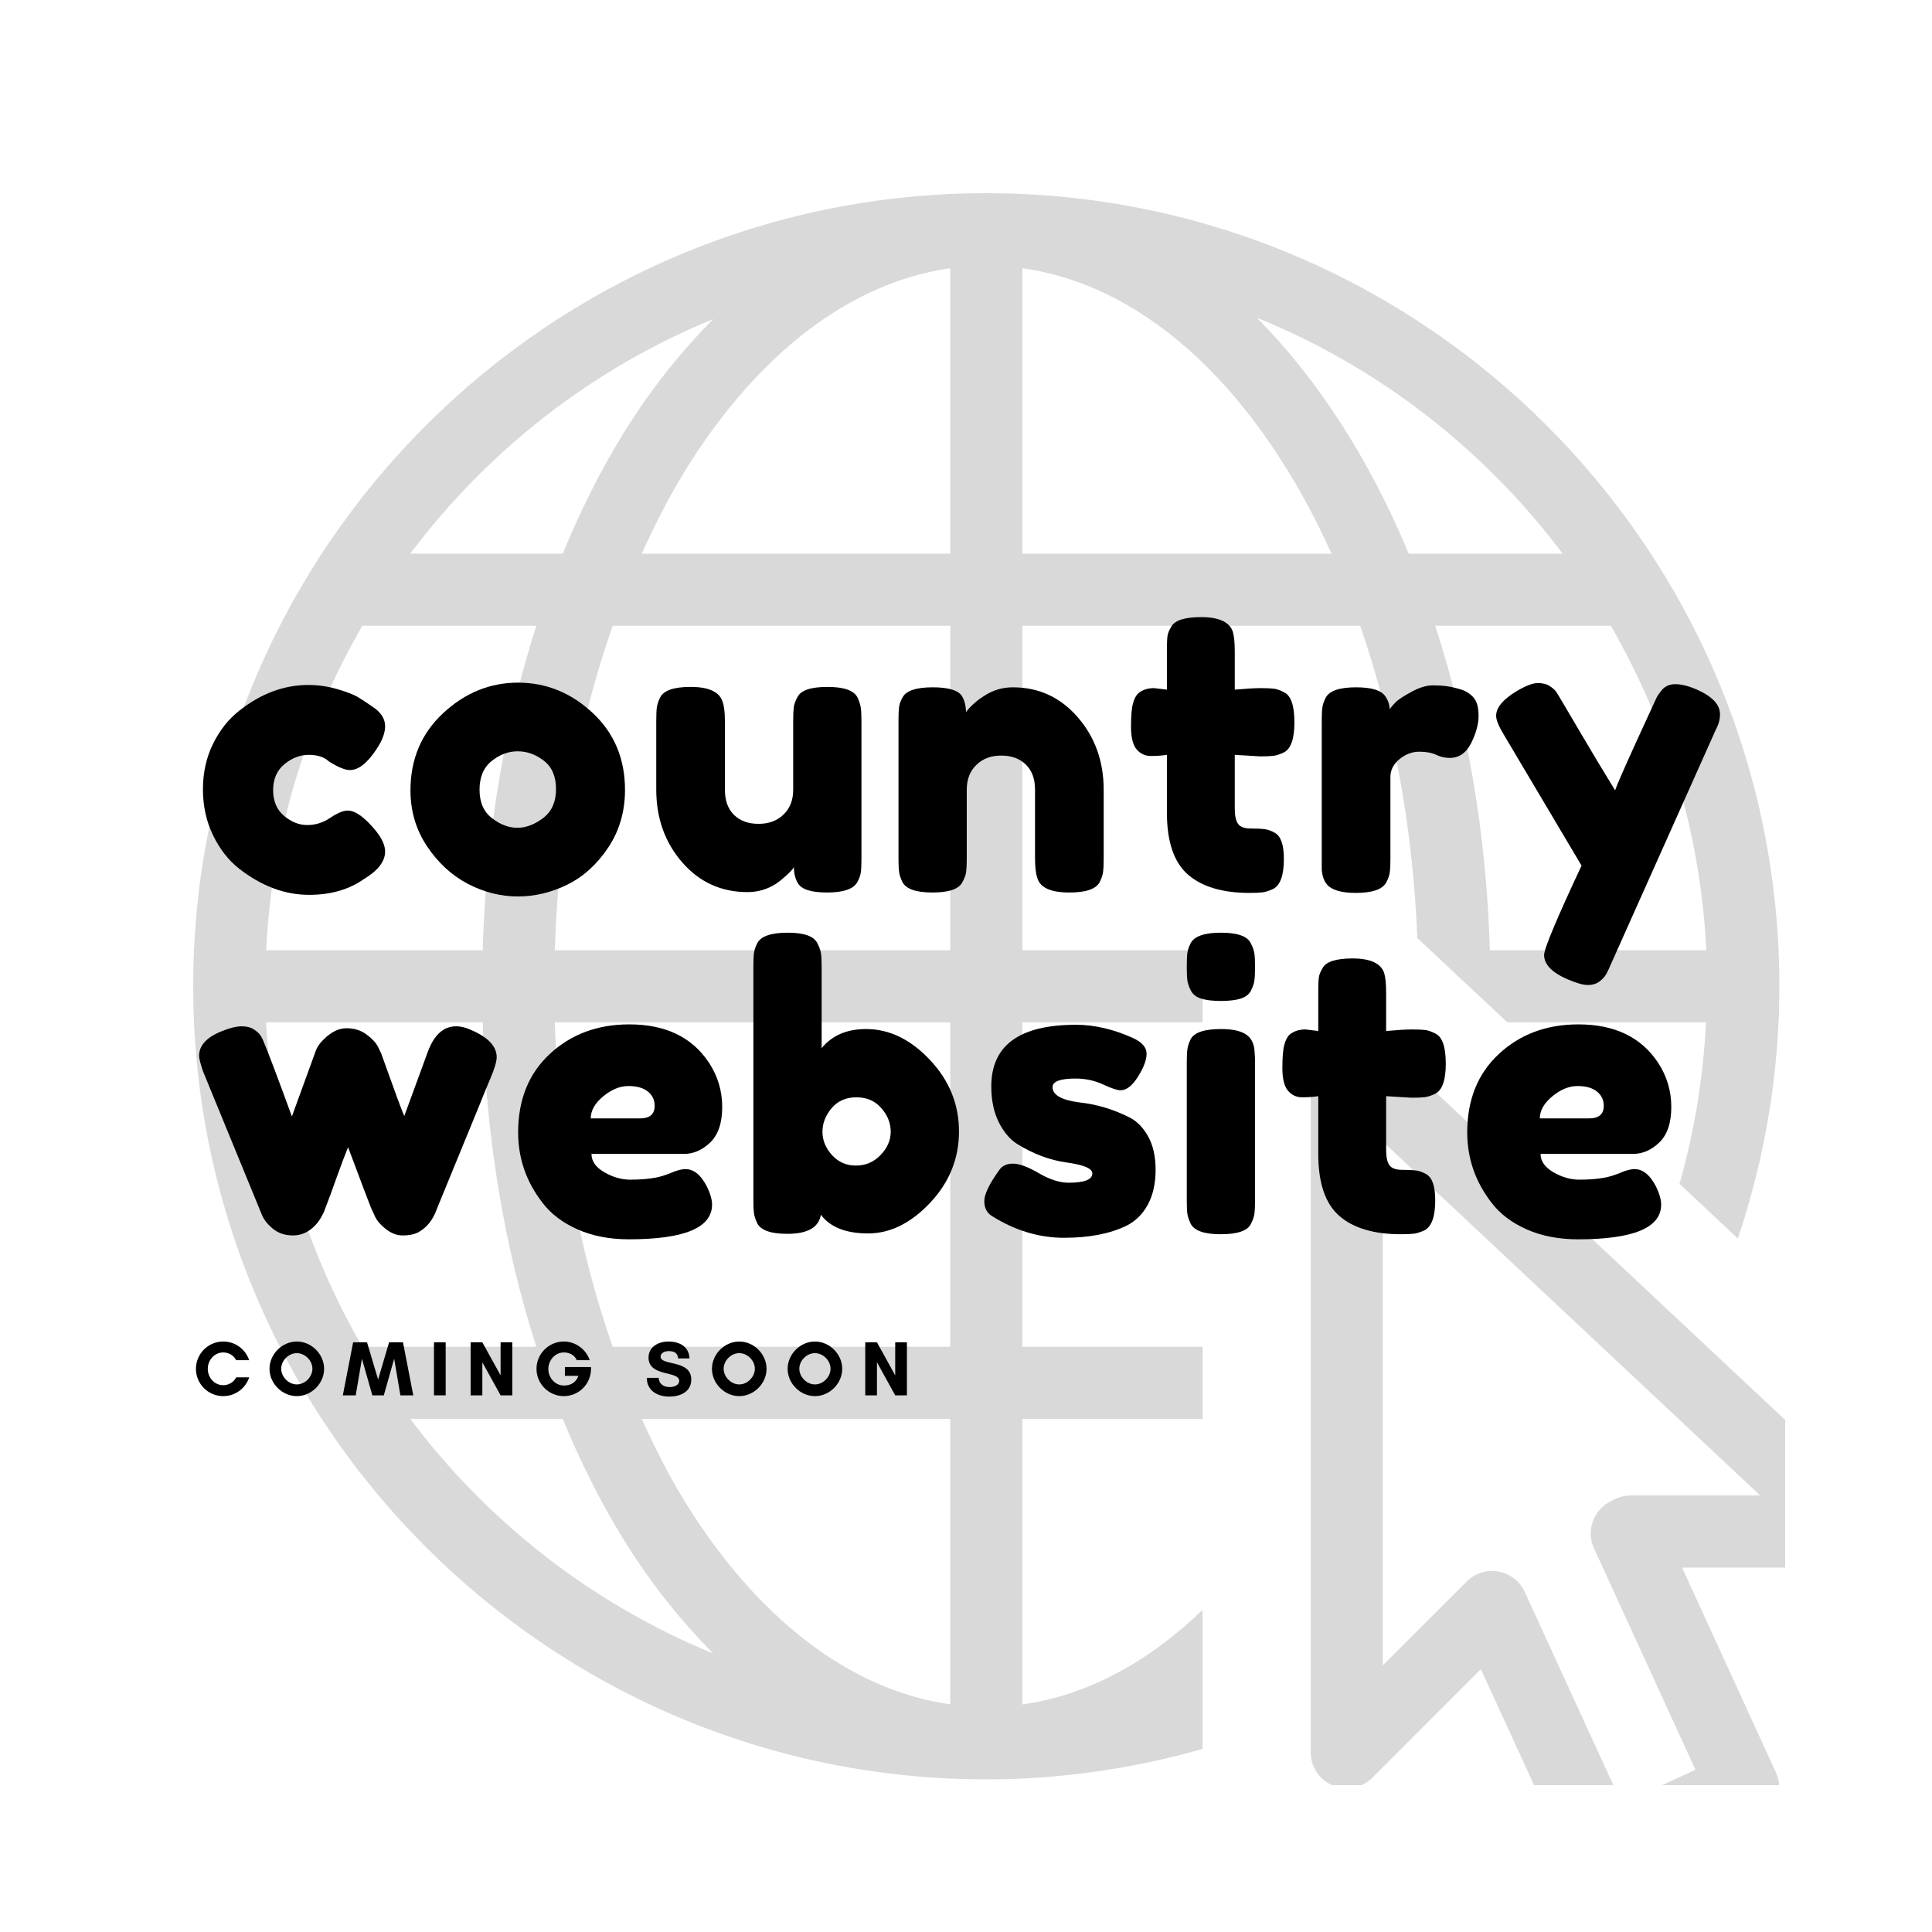 <svg xmlns="http://www.w3.org/2000/svg" xmlns:xlink="http://www.w3.org/1999/xlink" width="500" zoomAndPan="magnify" viewBox="0 0 375 375" height="500" preserveAspectRatio="xMidYMid meet" version="1.0"><defs><g/><clipPath id="ee30016f29"><path d="M 37.5 37.5 L 346.5 37.5 L 346.5 346.5 L 37.5 346.5 Z M 37.5 37.5 " clip-rule="nonzero"/></clipPath></defs><g clip-path="url(#ee30016f29)"><path fill="#d9d9d9" d="M 191.438 37.5 C 106.516 37.5 37.5 106.516 37.5 191.438 C 37.5 276.359 106.516 345.375 191.438 345.375 C 205.844 345.375 219.918 343.297 233.422 339.473 L 233.422 312.465 C 222.953 322.578 211.09 329.059 198.434 330.836 L 198.434 275.402 L 233.422 275.402 L 233.422 261.41 L 198.434 261.41 L 198.434 198.434 L 233.422 198.434 L 233.422 184.441 L 198.434 184.441 L 198.434 121.465 L 264.004 121.465 C 270.266 139.531 274.227 160.086 275.102 182.062 L 282.402 188.922 L 289.316 195.375 L 292.57 198.434 L 331.137 198.434 C 330.59 209.121 328.895 219.617 325.996 229.785 L 337.312 240.391 C 342.586 224.73 345.375 208.273 345.375 191.438 C 345.375 106.516 276.359 37.5 191.438 37.5 Z M 184.441 52.066 L 184.441 107.473 L 124.555 107.473 C 127.18 101.703 129.965 96.211 133.055 91.234 C 147.023 68.688 165.035 54.801 184.441 52.066 Z M 198.434 52.066 C 222.953 55.457 244.465 76.449 258.457 107.473 L 198.434 107.473 Z M 243.918 61.66 C 267.695 71.281 288.141 87.273 303.309 107.473 L 273.438 107.473 C 265.781 89.078 255.695 73.469 243.918 61.66 Z M 138.441 61.934 C 132.125 68.305 126.277 75.602 121.164 83.855 C 116.684 91.098 112.691 99.027 109.223 107.473 L 79.621 107.473 C 94.68 87.438 114.906 71.555 138.441 61.934 Z M 70.328 121.465 L 104.109 121.465 C 97.961 140.543 94.324 161.863 93.695 184.441 L 51.66 184.441 C 52.805 161.535 59.504 140.16 70.328 121.465 Z M 118.926 121.465 L 184.441 121.465 L 184.441 184.441 L 107.691 184.441 C 108.375 161.535 112.363 140.105 118.926 121.465 Z M 278.574 121.465 L 312.656 121.465 C 323.453 140.16 330.07 161.562 331.191 184.441 L 289.18 184.441 C 288.523 161.836 284.805 140.516 278.574 121.465 Z M 51.66 198.434 L 93.695 198.434 C 94.324 221.012 97.961 242.332 104.109 261.41 L 70.328 261.41 C 59.504 242.715 52.805 221.34 51.66 198.434 Z M 107.691 198.434 L 184.441 198.434 L 184.441 261.41 L 118.926 261.41 C 112.363 242.77 108.375 221.34 107.691 198.434 Z M 261.082 198.434 C 257.363 198.625 254.41 201.688 254.41 205.434 L 254.41 340.129 C 254.41 342.969 256.105 345.512 258.73 346.578 C 261.355 347.672 264.359 347.07 266.355 345.074 L 287.43 323.973 L 305.004 362.293 C 306.617 365.793 310.773 367.324 314.297 365.711 L 341.301 353.355 C 344.801 351.742 346.332 347.59 344.719 344.062 L 326.488 304.266 L 359.371 304.266 C 362.238 304.266 364.836 302.516 365.875 299.84 C 366.941 297.16 366.258 294.125 364.152 292.16 L 266.191 200.32 C 264.797 199.035 262.969 198.352 261.082 198.434 Z M 268.406 221.586 L 341.656 290.273 L 316.512 290.273 C 315.418 290.273 314.352 290.52 313.367 291.012 L 312.629 291.395 C 309.27 293.086 307.82 297.133 309.406 300.551 L 329.086 343.516 L 314.789 350.078 L 295.957 308.996 C 295.027 306.918 293.086 305.441 290.848 305.031 C 288.578 304.621 286.281 305.359 284.668 307 L 268.406 323.234 Z M 79.621 275.402 L 109.223 275.402 C 112.691 283.848 116.684 291.777 121.164 299.02 C 126.277 307.273 132.125 314.57 138.441 320.941 C 114.906 311.32 94.68 295.438 79.621 275.402 Z M 124.555 275.402 L 184.441 275.402 L 184.441 330.809 C 165.035 328.074 147.023 314.188 133.055 291.668 C 129.965 286.664 127.18 281.172 124.555 275.402 Z M 124.555 275.402 " fill-opacity="1" fill-rule="nonzero"/></g><g fill="#000000" fill-opacity="1"><g transform="translate(37.5, 173.313)"><g><path d="M 15.516 -19.953 C 15.516 -17.805 16.223 -16.141 17.641 -14.953 C 19.055 -13.766 20.555 -13.172 22.141 -13.172 C 23.734 -13.172 25.223 -13.641 26.609 -14.578 C 28.004 -15.516 29.129 -15.984 29.984 -15.984 C 31.492 -15.984 33.336 -14.645 35.516 -11.969 C 36.672 -10.5 37.25 -9.188 37.25 -8.031 C 37.25 -6.113 35.863 -4.32 33.094 -2.656 C 30.207 -0.633 26.672 0.375 22.484 0.375 C 17.797 0.375 13.281 -1.312 8.938 -4.688 C 6.863 -6.312 5.172 -8.473 3.859 -11.172 C 2.547 -13.867 1.891 -16.844 1.891 -20.094 C 1.891 -23.352 2.547 -26.305 3.859 -28.953 C 5.172 -31.609 6.863 -33.742 8.938 -35.359 C 13.125 -38.691 17.594 -40.359 22.344 -40.359 C 24.258 -40.359 26.125 -40.094 27.938 -39.562 C 29.758 -39.031 31.098 -38.516 31.953 -38.016 L 33.172 -37.25 C 34.078 -36.645 34.781 -36.164 35.281 -35.812 C 36.594 -34.801 37.25 -33.648 37.25 -32.359 C 37.25 -31.078 36.719 -29.629 35.656 -28.016 C 33.844 -25.234 32.102 -23.844 30.438 -23.844 C 29.477 -23.844 28.113 -24.398 26.344 -25.516 C 25.438 -26.367 24.133 -26.797 22.438 -26.797 C 20.75 -26.797 19.172 -26.191 17.703 -24.984 C 16.242 -23.773 15.516 -22.098 15.516 -19.953 Z M 15.516 -19.953 "/></g></g></g><g fill="#000000" fill-opacity="1"><g transform="translate(77.781, 173.313)"><g><path d="M 1.891 -19.906 C 1.891 -25.969 4.008 -30.969 8.25 -34.906 C 12.488 -38.844 17.332 -40.812 22.781 -40.812 C 28.238 -40.812 33.062 -38.852 37.25 -34.938 C 41.438 -31.031 43.531 -26.047 43.531 -19.984 C 43.531 -15.797 42.445 -12.07 40.281 -8.812 C 38.113 -5.562 35.477 -3.164 32.375 -1.625 C 29.27 -0.082 26.051 0.688 22.719 0.688 C 19.383 0.688 16.148 -0.129 13.016 -1.766 C 9.891 -3.41 7.254 -5.836 5.109 -9.047 C 2.961 -12.254 1.891 -15.875 1.891 -19.906 Z M 17.719 -14.5 C 19.332 -13.258 20.973 -12.641 22.641 -12.641 C 24.305 -12.641 25.973 -13.27 27.641 -14.531 C 29.305 -15.801 30.141 -17.672 30.141 -20.141 C 30.141 -22.609 29.352 -24.445 27.781 -25.656 C 26.219 -26.875 24.523 -27.484 22.703 -27.484 C 20.891 -27.484 19.203 -26.852 17.641 -25.594 C 16.078 -24.332 15.297 -22.477 15.297 -20.031 C 15.297 -17.582 16.102 -15.738 17.719 -14.5 Z M 17.719 -14.5 "/></g></g></g><g fill="#000000" fill-opacity="1"><g transform="translate(124.347, 173.313)"><g><path d="M 20.75 -0.156 C 15.645 -0.156 11.414 -2.082 8.062 -5.938 C 4.707 -9.801 3.031 -14.508 3.031 -20.062 L 3.031 -33.312 C 3.031 -34.531 3.066 -35.414 3.141 -35.969 C 3.211 -36.52 3.426 -37.176 3.781 -37.938 C 4.488 -39.301 6.457 -39.984 9.688 -39.984 C 13.227 -39.984 15.301 -39.023 15.906 -37.109 C 16.207 -36.297 16.359 -35.004 16.359 -33.234 L 16.359 -19.984 C 16.359 -17.922 16.945 -16.305 18.125 -15.141 C 19.312 -13.984 20.898 -13.406 22.891 -13.406 C 24.891 -13.406 26.508 -14.008 27.75 -15.219 C 28.988 -16.426 29.609 -18.016 29.609 -19.984 L 29.609 -33.391 C 29.609 -34.555 29.645 -35.426 29.719 -36 C 29.789 -36.582 30.031 -37.254 30.438 -38.016 C 31.094 -39.328 33.035 -39.984 36.266 -39.984 C 39.453 -39.984 41.395 -39.301 42.094 -37.938 C 42.445 -37.176 42.66 -36.504 42.734 -35.922 C 42.816 -35.348 42.859 -34.477 42.859 -33.312 L 42.859 -6.516 C 42.859 -5.398 42.816 -4.551 42.734 -3.969 C 42.66 -3.395 42.426 -2.754 42.031 -2.047 C 41.27 -0.734 39.32 -0.078 36.188 -0.078 C 33.113 -0.078 31.223 -0.68 30.516 -1.891 C 30.004 -2.754 29.75 -3.789 29.75 -5 C 29.551 -4.645 29.098 -4.141 28.391 -3.484 C 27.68 -2.828 27 -2.27 26.344 -1.812 C 24.633 -0.707 22.77 -0.156 20.75 -0.156 Z M 20.75 -0.156 "/></g></g></g><g fill="#000000" fill-opacity="1"><g transform="translate(171.367, 173.313)"><g><path d="M 25.219 -39.906 C 30.258 -39.906 34.457 -37.973 37.812 -34.109 C 41.176 -30.242 42.859 -25.535 42.859 -19.984 L 42.859 -6.656 C 42.859 -5.5 42.816 -4.629 42.734 -4.047 C 42.66 -3.473 42.445 -2.832 42.094 -2.125 C 41.395 -0.758 39.426 -0.078 36.188 -0.078 C 32.602 -0.078 30.535 -1.008 29.984 -2.875 C 29.68 -3.738 29.531 -5.023 29.531 -6.734 L 29.531 -20.062 C 29.531 -22.133 28.938 -23.75 27.75 -24.906 C 26.562 -26.07 24.969 -26.656 22.969 -26.656 C 20.977 -26.656 19.363 -26.047 18.125 -24.828 C 16.895 -23.617 16.281 -22.031 16.281 -20.062 L 16.281 -6.656 C 16.281 -5.5 16.238 -4.629 16.156 -4.047 C 16.082 -3.473 15.848 -2.832 15.453 -2.125 C 14.797 -0.758 12.848 -0.078 9.609 -0.078 C 6.43 -0.078 4.488 -0.758 3.781 -2.125 C 3.426 -2.875 3.211 -3.539 3.141 -4.125 C 3.066 -4.707 3.031 -5.578 3.031 -6.734 L 3.031 -33.547 C 3.031 -34.648 3.066 -35.492 3.141 -36.078 C 3.211 -36.66 3.453 -37.305 3.859 -38.016 C 4.566 -39.273 6.508 -39.906 9.688 -39.906 C 12.77 -39.906 14.664 -39.32 15.375 -38.156 C 15.875 -37.301 16.125 -36.27 16.125 -35.062 C 16.332 -35.414 16.785 -35.922 17.484 -36.578 C 18.191 -37.234 18.875 -37.758 19.531 -38.156 C 21.25 -39.32 23.145 -39.906 25.219 -39.906 Z M 25.219 -39.906 "/></g></g></g><g fill="#000000" fill-opacity="1"><g transform="translate(218.387, 173.313)"><g><path d="M 26.203 -26.5 L 21.281 -26.797 L 21.281 -16.359 C 21.281 -14.992 21.492 -14.008 21.922 -13.406 C 22.348 -12.801 23.156 -12.5 24.344 -12.5 C 25.531 -12.5 26.438 -12.457 27.062 -12.375 C 27.695 -12.301 28.367 -12.062 29.078 -11.656 C 30.234 -11 30.812 -9.312 30.812 -6.594 C 30.812 -3.406 30.109 -1.457 28.703 -0.75 C 27.941 -0.406 27.27 -0.191 26.688 -0.109 C 26.102 -0.035 25.258 0 24.156 0 C 18.906 0 14.914 -1.188 12.188 -3.562 C 9.469 -5.938 8.109 -9.945 8.109 -15.594 L 8.109 -26.797 C 7.141 -26.648 6.098 -26.578 4.984 -26.578 C 3.879 -26.578 2.961 -27.004 2.234 -27.859 C 1.504 -28.723 1.141 -30.188 1.141 -32.25 C 1.141 -34.32 1.266 -35.82 1.516 -36.75 C 1.766 -37.688 2.117 -38.359 2.578 -38.766 C 3.379 -39.422 4.391 -39.75 5.609 -39.75 L 8.109 -39.453 L 8.109 -47.25 C 8.109 -48.406 8.145 -49.258 8.219 -49.812 C 8.289 -50.375 8.531 -50.984 8.938 -51.641 C 9.594 -52.898 11.535 -53.531 14.766 -53.531 C 18.191 -53.531 20.234 -52.598 20.891 -50.734 C 21.148 -49.922 21.281 -48.633 21.281 -46.875 L 21.281 -39.453 C 23.5 -39.648 25.176 -39.75 26.312 -39.75 C 27.445 -39.75 28.301 -39.711 28.875 -39.641 C 29.457 -39.566 30.129 -39.328 30.891 -38.922 C 32.203 -38.266 32.859 -36.32 32.859 -33.094 C 32.859 -29.906 32.176 -27.961 30.812 -27.266 C 30.062 -26.91 29.395 -26.691 28.812 -26.609 C 28.227 -26.535 27.359 -26.5 26.203 -26.5 Z M 26.203 -26.5 "/></g></g></g><g fill="#000000" fill-opacity="1"><g transform="translate(253.519, 173.313)"><g><path d="M 30.141 -39.453 C 31.098 -39.148 31.891 -38.629 32.516 -37.891 C 33.148 -37.16 33.469 -35.988 33.469 -34.375 C 33.469 -32.758 32.988 -30.992 32.031 -29.078 C 31.07 -27.16 29.68 -26.203 27.859 -26.203 C 26.953 -26.203 26.082 -26.398 25.25 -26.797 C 24.414 -27.203 23.316 -27.406 21.953 -27.406 C 20.586 -27.406 19.312 -26.926 18.125 -25.969 C 16.945 -25.008 16.359 -23.848 16.359 -22.484 L 16.359 -6.594 C 16.359 -5.426 16.316 -4.551 16.234 -3.969 C 16.16 -3.395 15.922 -2.727 15.516 -1.969 C 14.766 -0.656 12.797 0 9.609 0 C 7.191 0 5.453 -0.426 4.391 -1.281 C 3.586 -1.988 3.133 -3.078 3.031 -4.547 C 3.031 -5.047 3.031 -5.773 3.031 -6.734 L 3.031 -33.312 C 3.031 -34.477 3.066 -35.348 3.141 -35.922 C 3.211 -36.504 3.426 -37.148 3.781 -37.859 C 4.488 -39.223 6.457 -39.906 9.688 -39.906 C 12.719 -39.906 14.613 -39.32 15.375 -38.156 C 15.926 -37.352 16.203 -36.52 16.203 -35.656 C 16.453 -36.008 16.816 -36.438 17.297 -36.938 C 17.773 -37.445 18.797 -38.129 20.359 -38.984 C 21.93 -39.848 23.312 -40.281 24.5 -40.281 C 25.688 -40.281 26.68 -40.219 27.484 -40.094 C 28.297 -39.969 29.18 -39.754 30.141 -39.453 Z M 30.141 -39.453 "/></g></g></g><g fill="#000000" fill-opacity="1"><g transform="translate(289.258, 173.313)"><g><path d="M 40.125 -39.453 C 43.102 -38.141 44.594 -36.547 44.594 -34.672 C 44.594 -33.766 44.391 -32.906 43.984 -32.094 C 43.586 -31.289 43.391 -30.863 43.391 -30.812 L 23.547 13.547 C 23.141 14.516 22.797 15.25 22.516 15.75 C 22.242 16.25 21.805 16.727 21.203 17.188 C 20.598 17.645 19.836 17.875 18.922 17.875 C 18.016 17.875 16.68 17.492 14.922 16.734 C 11.941 15.422 10.453 13.859 10.453 12.047 C 10.453 10.828 12.875 5.047 17.719 -5.297 L 2.656 -30.672 C 1.645 -32.336 1.141 -33.57 1.141 -34.375 C 1.141 -35.988 2.5 -37.602 5.219 -39.219 C 6.938 -40.227 8.273 -40.734 9.234 -40.734 C 10.191 -40.734 10.973 -40.531 11.578 -40.125 C 12.191 -39.727 12.633 -39.312 12.906 -38.875 C 13.188 -38.445 14.578 -36.098 17.078 -31.828 C 19.578 -27.566 21.961 -23.594 24.234 -19.906 C 24.484 -20.719 25.844 -23.836 28.312 -29.266 C 30.789 -34.691 32.117 -37.582 32.297 -37.938 C 32.473 -38.289 32.766 -38.719 33.172 -39.219 C 33.828 -40.082 34.742 -40.516 35.922 -40.516 C 37.109 -40.516 38.508 -40.16 40.125 -39.453 Z M 40.125 -39.453 "/></g></g></g><g fill="#000000" fill-opacity="1"><g transform="translate(37.5, 239.565)"><g><path d="M 54.062 -39.594 C 57.289 -38.188 58.906 -36.445 58.906 -34.375 C 58.906 -33.52 58.5 -32.145 57.688 -30.25 C 56.883 -28.352 56.207 -26.703 55.656 -25.297 L 47.328 -5 C 46.566 -2.781 45.301 -1.211 43.531 -0.297 C 42.781 0.055 41.82 0.234 40.656 0.234 C 39.5 0.234 38.375 -0.207 37.281 -1.094 C 36.195 -1.977 35.484 -2.875 35.141 -3.781 L 34.531 -5.078 C 34.125 -6.086 32.633 -10.023 30.062 -16.891 C 29.551 -15.672 28.801 -13.688 27.812 -10.938 C 26.832 -8.188 26.203 -6.469 25.922 -5.781 C 25.648 -5.102 25.477 -4.648 25.406 -4.422 C 25.332 -4.203 25.117 -3.785 24.766 -3.172 C 24.41 -2.566 24.004 -2.039 23.547 -1.594 C 22.336 -0.375 20.945 0.234 19.375 0.234 C 17.812 0.234 16.5 -0.207 15.438 -1.094 C 14.383 -1.977 13.68 -2.875 13.328 -3.781 L 1.891 -31.656 C 1.391 -33.164 1.141 -34.148 1.141 -34.609 C 1.141 -36.617 2.578 -38.207 5.453 -39.375 C 7.066 -40.031 8.379 -40.359 9.391 -40.359 C 10.398 -40.359 11.219 -40.145 11.844 -39.719 C 12.477 -39.289 12.922 -38.859 13.172 -38.422 C 13.422 -37.992 13.625 -37.555 13.781 -37.109 C 14.633 -35.086 16.426 -30.336 19.156 -22.859 L 23.625 -35.141 C 23.926 -36.141 24.484 -37.02 25.297 -37.781 C 26.754 -39.25 28.238 -39.984 29.75 -39.984 C 31.27 -39.984 32.57 -39.578 33.656 -38.766 C 34.738 -37.961 35.484 -37.156 35.891 -36.344 L 36.5 -35.062 C 39.02 -27.988 40.508 -23.945 40.969 -22.938 L 45.578 -35.516 C 46.797 -38.742 48.613 -40.359 51.031 -40.359 C 51.988 -40.359 53 -40.102 54.062 -39.594 Z M 54.062 -39.594 "/></g></g></g><g fill="#000000" fill-opacity="1"><g transform="translate(98.679, 239.565)"><g><path d="M 41.5 -24.719 C 41.5 -21.613 40.727 -19.316 39.188 -17.828 C 37.645 -16.336 35.941 -15.594 34.078 -15.594 L 16.125 -15.594 C 16.125 -14.188 16.957 -13 18.625 -12.031 C 20.289 -11.07 21.957 -10.594 23.625 -10.594 C 26.551 -10.594 28.848 -10.898 30.516 -11.516 L 31.344 -11.812 C 32.562 -12.363 33.57 -12.641 34.375 -12.641 C 35.988 -12.641 37.379 -11.504 38.547 -9.234 C 39.203 -7.867 39.531 -6.707 39.531 -5.75 C 39.531 -1.258 34.148 0.984 23.391 0.984 C 19.66 0.984 16.344 0.344 13.438 -0.938 C 10.539 -2.227 8.281 -3.938 6.656 -6.062 C 3.477 -10.145 1.891 -14.711 1.891 -19.766 C 1.891 -26.117 3.945 -31.203 8.062 -35.016 C 12.176 -38.828 17.312 -40.734 23.469 -40.734 C 30.488 -40.734 35.641 -38.258 38.922 -33.312 C 40.641 -30.688 41.5 -27.82 41.5 -24.719 Z M 25.516 -22.484 C 27.43 -22.484 28.391 -23.289 28.391 -24.906 C 28.391 -26.07 27.945 -27.004 27.062 -27.703 C 26.188 -28.41 24.926 -28.766 23.281 -28.766 C 21.645 -28.766 20.02 -28.098 18.406 -26.766 C 16.789 -25.43 15.984 -24.004 15.984 -22.484 Z M 25.516 -22.484 "/></g></g></g><g fill="#000000" fill-opacity="1"><g transform="translate(143.2, 239.565)"><g><path d="M 24.906 -39.828 C 29.406 -39.828 33.535 -37.832 37.297 -33.844 C 41.055 -29.852 42.938 -25.223 42.938 -19.953 C 42.938 -14.68 41.066 -10.062 37.328 -6.094 C 33.586 -2.133 29.57 -0.156 25.281 -0.156 C 21 -0.156 17.945 -1.363 16.125 -3.781 C 15.719 -1.312 13.547 -0.078 9.609 -0.078 C 6.43 -0.078 4.488 -0.758 3.781 -2.125 C 3.426 -2.875 3.211 -3.539 3.141 -4.125 C 3.066 -4.707 3.031 -5.578 3.031 -6.734 L 3.031 -51.938 C 3.031 -53.102 3.066 -53.973 3.141 -54.547 C 3.211 -55.129 3.426 -55.773 3.781 -56.484 C 4.488 -57.848 6.457 -58.531 9.688 -58.531 C 12.875 -58.531 14.797 -57.848 15.453 -56.484 C 15.848 -55.723 16.082 -55.051 16.156 -54.469 C 16.238 -53.895 16.281 -53.031 16.281 -51.875 L 16.281 -36.125 C 18.301 -38.594 21.176 -39.828 24.906 -39.828 Z M 18.281 -15.375 C 19.52 -14.008 21.07 -13.328 22.938 -13.328 C 24.812 -13.328 26.406 -14.008 27.719 -15.375 C 29.031 -16.738 29.688 -18.25 29.688 -19.906 C 29.688 -21.57 29.078 -23.098 27.859 -24.484 C 26.648 -25.879 25.035 -26.578 23.016 -26.578 C 20.992 -26.578 19.391 -25.867 18.203 -24.453 C 17.023 -23.047 16.438 -21.52 16.438 -19.875 C 16.438 -18.238 17.051 -16.738 18.281 -15.375 Z M 18.281 -15.375 "/></g></g></g><g fill="#000000" fill-opacity="1"><g transform="translate(189.16, 239.565)"><g><path d="M 3.328 -3.562 C 2.367 -4.164 1.891 -5.125 1.891 -6.438 C 1.891 -7.75 2.848 -9.742 4.766 -12.422 C 5.328 -13.273 6.223 -13.703 7.453 -13.703 C 8.691 -13.703 10.367 -13.082 12.484 -11.844 C 14.609 -10.613 16.531 -10 18.25 -10 C 21.32 -10 22.859 -10.602 22.859 -11.812 C 22.859 -12.77 21.172 -13.477 17.797 -13.938 C 14.617 -14.383 11.461 -15.566 8.328 -17.484 C 6.867 -18.398 5.656 -19.828 4.688 -21.766 C 3.727 -23.711 3.25 -26.023 3.25 -28.703 C 3.25 -36.672 8.727 -40.656 19.688 -40.656 C 23.27 -40.656 26.953 -39.801 30.734 -38.094 C 32.504 -37.281 33.391 -36.266 33.391 -35.047 C 33.391 -33.836 32.832 -32.348 31.719 -30.578 C 30.613 -28.816 29.477 -27.938 28.312 -27.938 C 27.707 -27.938 26.582 -28.316 24.938 -29.078 C 23.301 -29.836 21.523 -30.219 19.609 -30.219 C 16.629 -30.219 15.141 -29.66 15.141 -28.547 C 15.141 -27.035 16.859 -26.051 20.297 -25.594 C 23.629 -25.238 26.859 -24.281 29.984 -22.719 C 31.453 -22.008 32.676 -20.785 33.656 -19.047 C 34.645 -17.305 35.141 -15.125 35.141 -12.5 C 35.141 -9.875 34.645 -7.641 33.656 -5.797 C 32.676 -3.953 31.301 -2.578 29.531 -1.672 C 26.301 -0.098 22.25 0.688 17.375 0.688 C 12.508 0.688 7.828 -0.727 3.328 -3.562 Z M 3.328 -3.562 "/></g></g></g><g fill="#000000" fill-opacity="1"><g transform="translate(227.321, 239.565)"><g><path d="M 3.031 -33.234 C 3.031 -34.398 3.066 -35.27 3.141 -35.844 C 3.211 -36.426 3.426 -37.098 3.781 -37.859 C 4.488 -39.172 6.457 -39.828 9.688 -39.828 C 12.113 -39.828 13.832 -39.398 14.844 -38.547 C 15.695 -37.836 16.148 -36.75 16.203 -35.281 C 16.254 -34.781 16.281 -34.051 16.281 -33.094 L 16.281 -6.594 C 16.281 -5.426 16.238 -4.551 16.156 -3.969 C 16.082 -3.395 15.848 -2.727 15.453 -1.969 C 14.797 -0.656 12.848 0 9.609 0 C 6.43 0 4.488 -0.68 3.781 -2.047 C 3.426 -2.805 3.211 -3.461 3.141 -4.016 C 3.066 -4.566 3.031 -5.445 3.031 -6.656 Z M 15.484 -47.281 C 15.109 -46.551 14.441 -46.035 13.484 -45.734 C 12.523 -45.43 11.25 -45.281 9.656 -45.281 C 8.062 -45.281 6.785 -45.43 5.828 -45.734 C 4.867 -46.035 4.195 -46.562 3.812 -47.312 C 3.438 -48.07 3.211 -48.742 3.141 -49.328 C 3.066 -49.91 3.031 -50.781 3.031 -51.938 C 3.031 -53.102 3.066 -53.973 3.141 -54.547 C 3.211 -55.129 3.426 -55.773 3.781 -56.484 C 4.488 -57.848 6.457 -58.531 9.688 -58.531 C 12.875 -58.531 14.797 -57.848 15.453 -56.484 C 15.848 -55.723 16.082 -55.051 16.156 -54.469 C 16.238 -53.895 16.281 -53.023 16.281 -51.859 C 16.281 -50.703 16.238 -49.832 16.156 -49.25 C 16.082 -48.676 15.859 -48.02 15.484 -47.281 Z M 15.484 -47.281 "/></g></g></g><g fill="#000000" fill-opacity="1"><g transform="translate(247.765, 239.565)"><g><path d="M 26.203 -26.5 L 21.281 -26.797 L 21.281 -16.359 C 21.281 -14.992 21.492 -14.008 21.922 -13.406 C 22.348 -12.801 23.156 -12.5 24.344 -12.5 C 25.531 -12.5 26.438 -12.457 27.062 -12.375 C 27.695 -12.301 28.367 -12.062 29.078 -11.656 C 30.234 -11 30.812 -9.312 30.812 -6.594 C 30.812 -3.406 30.109 -1.457 28.703 -0.75 C 27.941 -0.406 27.27 -0.191 26.688 -0.109 C 26.102 -0.035 25.258 0 24.156 0 C 18.906 0 14.914 -1.188 12.188 -3.562 C 9.469 -5.938 8.109 -9.945 8.109 -15.594 L 8.109 -26.797 C 7.141 -26.648 6.098 -26.578 4.984 -26.578 C 3.879 -26.578 2.961 -27.004 2.234 -27.859 C 1.504 -28.723 1.141 -30.188 1.141 -32.25 C 1.141 -34.32 1.266 -35.82 1.516 -36.75 C 1.766 -37.688 2.117 -38.359 2.578 -38.766 C 3.379 -39.422 4.391 -39.75 5.609 -39.75 L 8.109 -39.453 L 8.109 -47.25 C 8.109 -48.406 8.145 -49.258 8.219 -49.812 C 8.289 -50.375 8.531 -50.984 8.938 -51.641 C 9.594 -52.898 11.535 -53.531 14.766 -53.531 C 18.191 -53.531 20.234 -52.598 20.891 -50.734 C 21.148 -49.922 21.281 -48.633 21.281 -46.875 L 21.281 -39.453 C 23.5 -39.648 25.176 -39.75 26.312 -39.75 C 27.445 -39.75 28.301 -39.711 28.875 -39.641 C 29.457 -39.566 30.129 -39.328 30.891 -38.922 C 32.203 -38.266 32.859 -36.32 32.859 -33.094 C 32.859 -29.906 32.176 -27.961 30.812 -27.266 C 30.062 -26.91 29.395 -26.691 28.812 -26.609 C 28.227 -26.535 27.359 -26.5 26.203 -26.5 Z M 26.203 -26.5 "/></g></g></g><g fill="#000000" fill-opacity="1"><g transform="translate(282.897, 239.565)"><g><path d="M 41.5 -24.719 C 41.5 -21.613 40.727 -19.316 39.188 -17.828 C 37.645 -16.336 35.941 -15.594 34.078 -15.594 L 16.125 -15.594 C 16.125 -14.188 16.957 -13 18.625 -12.031 C 20.289 -11.07 21.957 -10.594 23.625 -10.594 C 26.551 -10.594 28.848 -10.898 30.516 -11.516 L 31.344 -11.812 C 32.562 -12.363 33.57 -12.641 34.375 -12.641 C 35.988 -12.641 37.379 -11.504 38.547 -9.234 C 39.203 -7.867 39.531 -6.707 39.531 -5.75 C 39.531 -1.258 34.148 0.984 23.391 0.984 C 19.66 0.984 16.344 0.344 13.438 -0.938 C 10.539 -2.227 8.281 -3.938 6.656 -6.062 C 3.477 -10.145 1.891 -14.711 1.891 -19.766 C 1.891 -26.117 3.945 -31.203 8.062 -35.016 C 12.176 -38.828 17.312 -40.734 23.469 -40.734 C 30.488 -40.734 35.641 -38.258 38.922 -33.312 C 40.641 -30.688 41.5 -27.82 41.5 -24.719 Z M 25.516 -22.484 C 27.43 -22.484 28.391 -23.289 28.391 -24.906 C 28.391 -26.07 27.945 -27.004 27.062 -27.703 C 26.188 -28.41 24.926 -28.766 23.281 -28.766 C 21.645 -28.766 20.02 -28.098 18.406 -26.766 C 16.789 -25.43 15.984 -24.004 15.984 -22.484 Z M 25.516 -22.484 "/></g></g></g><g fill="#000000" fill-opacity="1"><g transform="translate(37.5, 270.836)"><g><path d="M 8.344 -3.5 C 7.922 -2.59 6.891 -1.969 5.832 -1.969 C 4.164 -1.969 2.832 -3.391 2.832 -5.148 C 2.832 -6.891 4.164 -8.328 5.832 -8.328 C 6.875 -8.328 7.906 -7.754 8.328 -6.828 L 10.859 -6.828 C 10.16 -8.934 8.176 -10.449 5.832 -10.449 C 2.906 -10.449 0.531 -8.07 0.531 -5.148 C 0.531 -2.227 2.906 0.152 5.832 0.152 C 8.176 0.152 10.176 -1.379 10.871 -3.5 Z M 8.344 -3.5 "/></g></g></g><g fill="#000000" fill-opacity="1"><g transform="translate(51.78, 270.836)"><g><path d="M 8.859 -5.164 C 8.859 -3.574 7.422 -2.121 5.832 -2.121 C 4.238 -2.121 2.801 -3.574 2.801 -5.164 C 2.801 -6.754 4.238 -8.191 5.832 -8.191 C 7.422 -8.191 8.859 -6.754 8.859 -5.164 Z M 11.129 -5.148 C 11.129 -7.996 8.676 -10.449 5.832 -10.449 C 2.984 -10.449 0.531 -7.996 0.531 -5.148 C 0.531 -2.301 2.984 0.152 5.832 0.152 C 8.676 0.152 11.129 -2.301 11.129 -5.148 Z M 11.129 -5.148 "/></g></g></g><g fill="#000000" fill-opacity="1"><g transform="translate(66.469, 270.836)"><g><path d="M 13.75 0 L 11.75 -10.297 L 9.055 -10.297 L 6.922 -3.074 L 4.77 -10.297 L 2.074 -10.297 L 0.074 0 L 2.574 0 L 3.785 -7.102 L 5.801 0 L 8.027 0 L 10.039 -7.102 L 11.25 0 Z M 13.75 0 "/></g></g></g><g fill="#000000" fill-opacity="1"><g transform="translate(83.324, 270.836)"><g><path d="M 3.18 0 L 3.18 -10.297 L 0.91 -10.297 L 0.91 0 Z M 3.18 0 "/></g></g></g><g fill="#000000" fill-opacity="1"><g transform="translate(90.441, 270.836)"><g><path d="M 8.996 0 L 8.996 -10.297 L 6.723 -10.297 L 6.723 -3.875 L 3.18 -10.297 L 0.91 -10.297 L 0.91 0 L 3.18 0 L 3.18 -6.422 L 6.723 0 Z M 8.996 0 "/></g></g></g><g fill="#000000" fill-opacity="1"><g transform="translate(103.373, 270.836)"><g><path d="M 6.059 -8.328 C 7.059 -8.328 8.086 -7.922 8.586 -6.828 L 11.086 -6.828 C 10.375 -8.965 8.328 -10.449 6.059 -10.449 C 3.148 -10.449 0.758 -8.055 0.758 -5.148 C 0.758 -2.242 3.148 0.152 6.059 0.152 C 8.996 0.152 11.344 -2.227 11.344 -5.148 L 11.344 -5.496 L 6.27 -5.496 L 6.27 -3.785 L 8.891 -3.785 C 8.328 -2.227 7.059 -1.906 6.059 -1.906 C 4.422 -1.906 3.059 -3.379 3.059 -5.117 C 3.059 -6.859 4.422 -8.328 6.059 -8.328 Z M 6.059 -8.328 "/></g></g></g><g fill="#000000" fill-opacity="1"><g transform="translate(118.275, 270.836)"><g/></g></g><g fill="#000000" fill-opacity="1"><g transform="translate(125.089, 270.836)"><g><path d="M 4.906 -1.605 C 3.785 -1.605 2.816 -2.164 2.758 -3.391 L 0.453 -3.391 C 0.469 -0.879 2.543 0.242 4.816 0.242 C 6.922 0.242 9.086 -0.652 9.086 -3.074 C 9.086 -6.996 3.133 -5.68 3.133 -7.512 C 3.133 -8.285 4.027 -8.586 4.664 -8.586 C 5.801 -8.586 6.422 -8.238 6.543 -7.164 L 8.738 -7.164 C 8.66 -9.512 6.754 -10.449 4.633 -10.449 C 2.758 -10.449 0.789 -9.449 0.789 -7.328 C 0.789 -3.527 6.738 -4.816 6.738 -2.816 C 6.738 -1.895 5.617 -1.605 4.906 -1.605 Z M 4.906 -1.605 "/></g></g></g><g fill="#000000" fill-opacity="1"><g transform="translate(137.658, 270.836)"><g><path d="M 8.859 -5.164 C 8.859 -3.574 7.422 -2.121 5.832 -2.121 C 4.238 -2.121 2.801 -3.574 2.801 -5.164 C 2.801 -6.754 4.238 -8.191 5.832 -8.191 C 7.422 -8.191 8.859 -6.754 8.859 -5.164 Z M 11.129 -5.148 C 11.129 -7.996 8.676 -10.449 5.832 -10.449 C 2.984 -10.449 0.531 -7.996 0.531 -5.148 C 0.531 -2.301 2.984 0.152 5.832 0.152 C 8.676 0.152 11.129 -2.301 11.129 -5.148 Z M 11.129 -5.148 "/></g></g></g><g fill="#000000" fill-opacity="1"><g transform="translate(152.347, 270.836)"><g><path d="M 8.859 -5.164 C 8.859 -3.574 7.422 -2.121 5.832 -2.121 C 4.238 -2.121 2.801 -3.574 2.801 -5.164 C 2.801 -6.754 4.238 -8.191 5.832 -8.191 C 7.422 -8.191 8.859 -6.754 8.859 -5.164 Z M 11.129 -5.148 C 11.129 -7.996 8.676 -10.449 5.832 -10.449 C 2.984 -10.449 0.531 -7.996 0.531 -5.148 C 0.531 -2.301 2.984 0.152 5.832 0.152 C 8.676 0.152 11.129 -2.301 11.129 -5.148 Z M 11.129 -5.148 "/></g></g></g><g fill="#000000" fill-opacity="1"><g transform="translate(167.036, 270.836)"><g><path d="M 8.996 0 L 8.996 -10.297 L 6.723 -10.297 L 6.723 -3.875 L 3.18 -10.297 L 0.91 -10.297 L 0.91 0 L 3.18 0 L 3.18 -6.422 L 6.723 0 Z M 8.996 0 "/></g></g></g></svg>